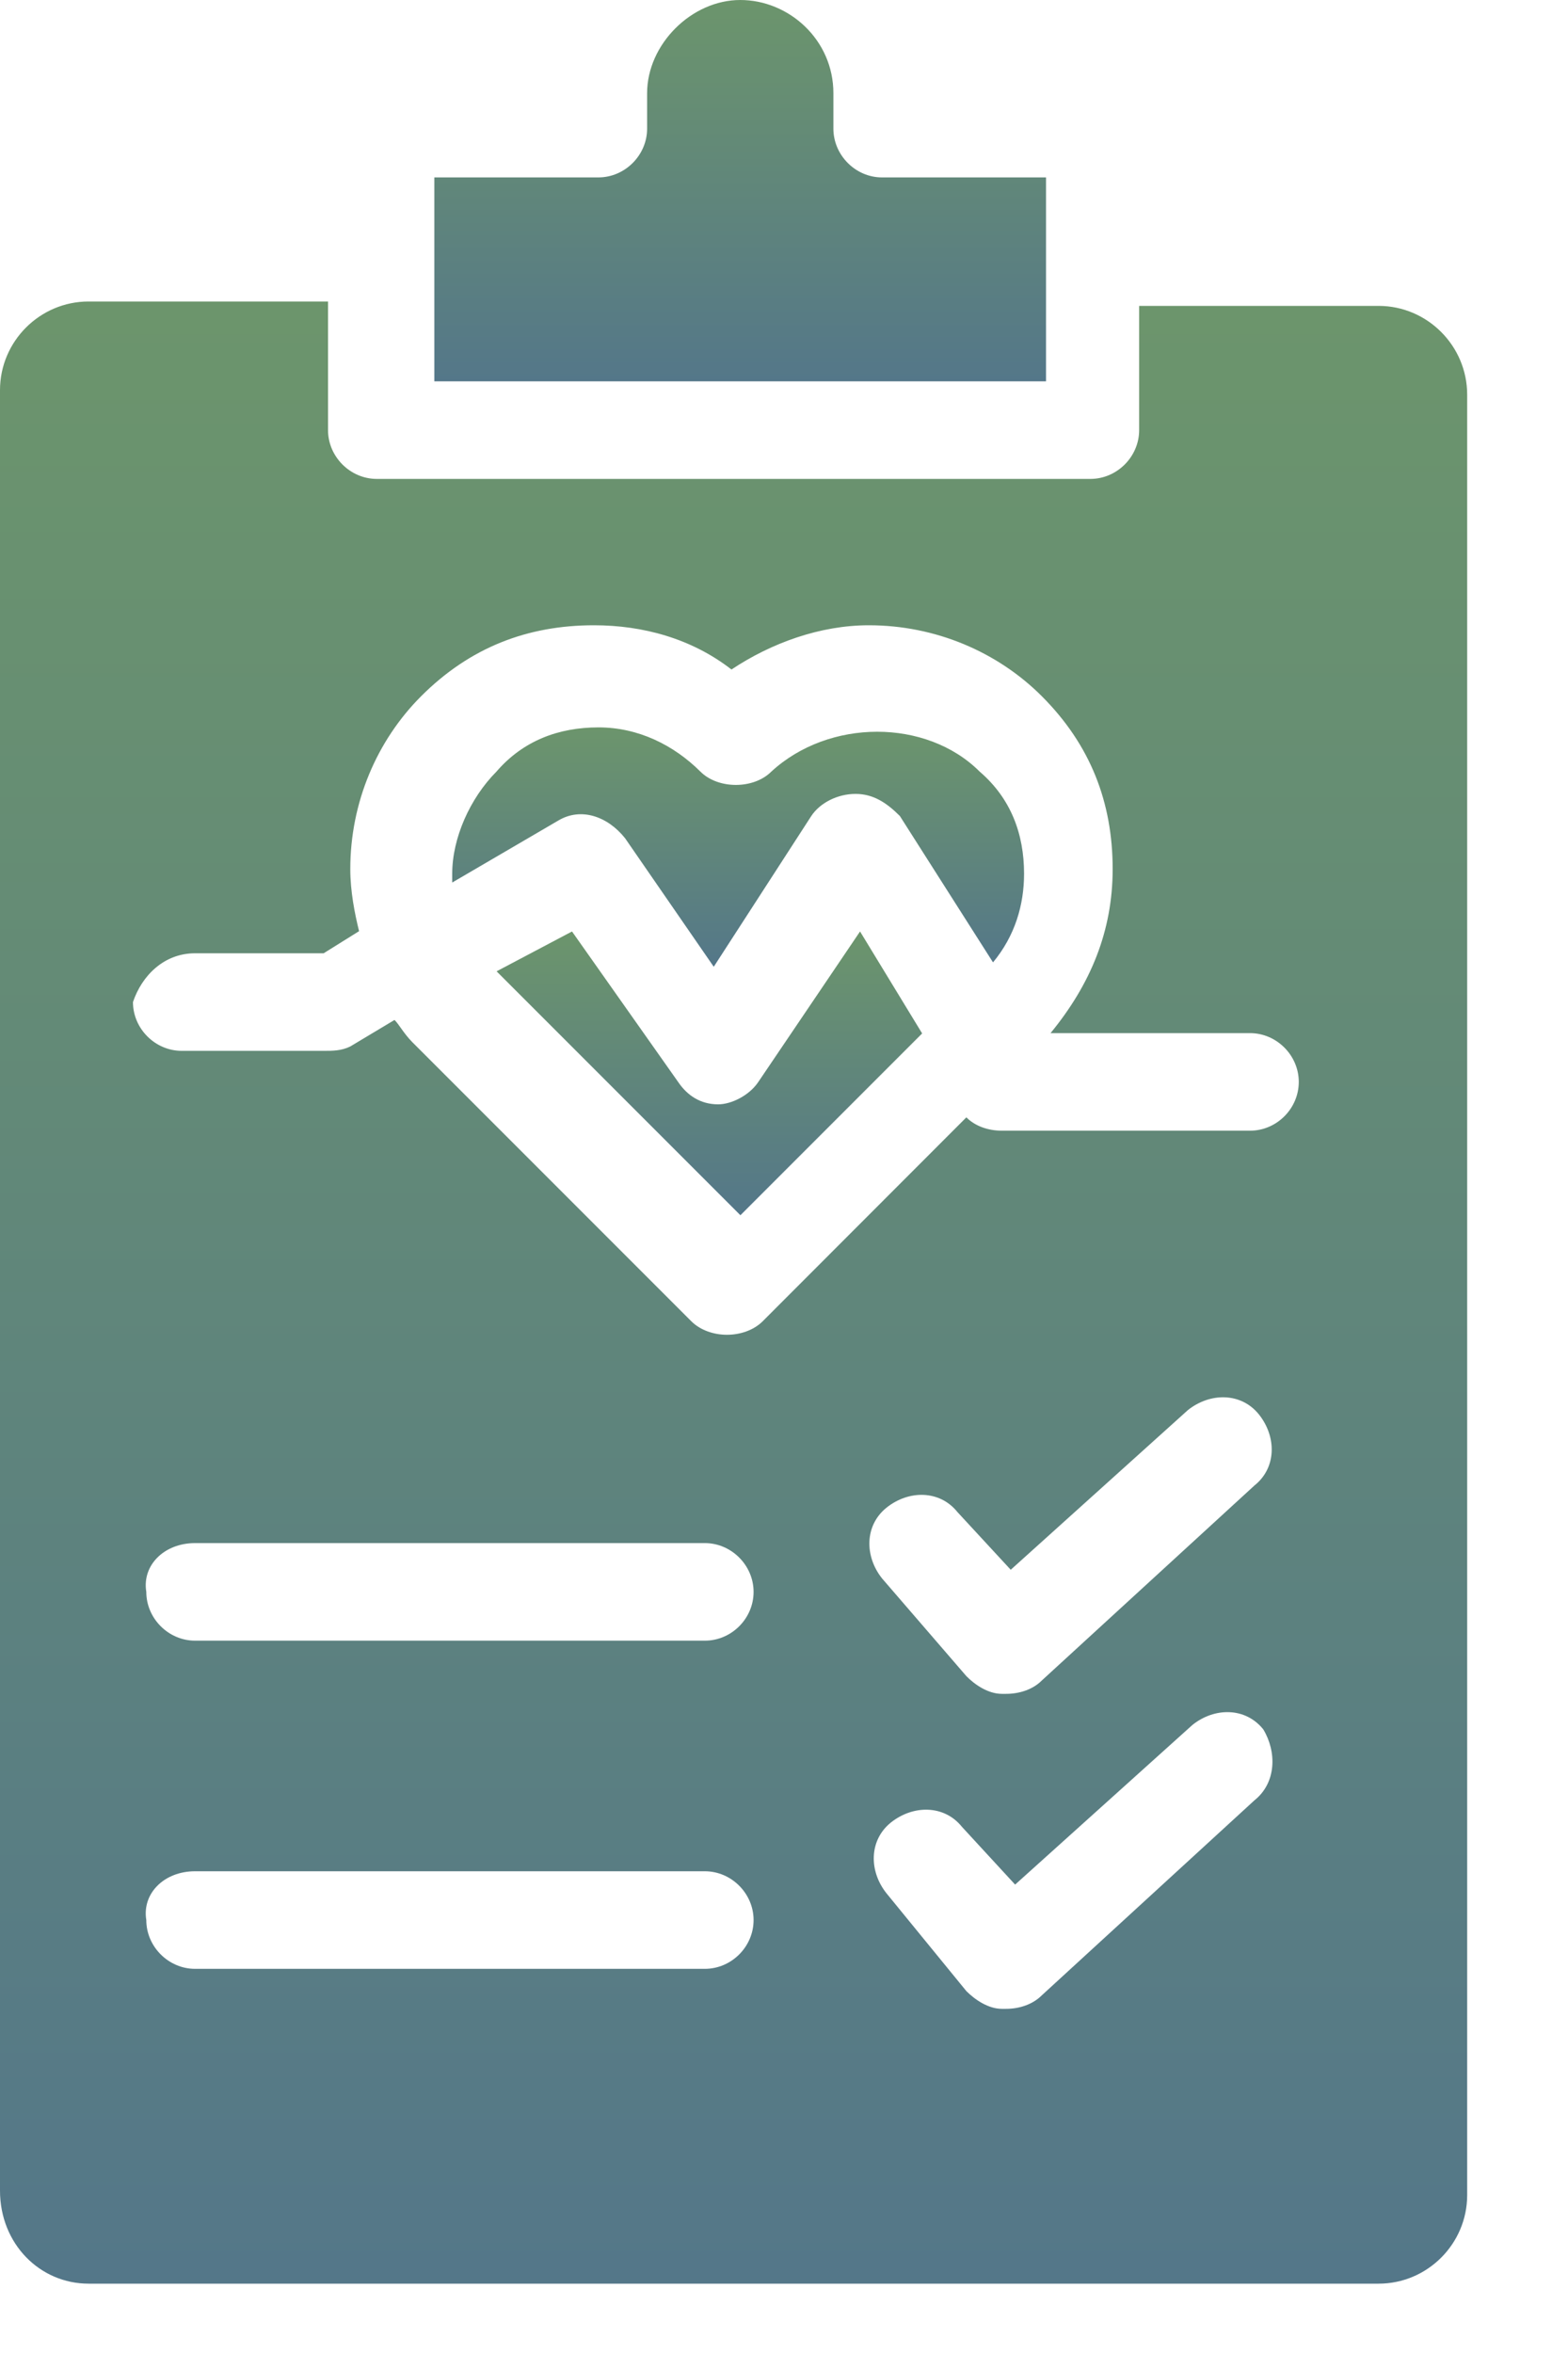 <svg width="10" height="15" viewBox="0 0 10 15" fill="none" xmlns="http://www.w3.org/2000/svg">
<path d="M4.835 6.899C4.778 6.983 4.665 7.04 4.58 7.04C4.467 7.04 4.383 6.983 4.326 6.899L3.648 5.938L3.167 6.192L4.722 7.747L5.881 6.588L5.485 5.938L4.835 6.899Z" fill="url(#paint0_linear_1177_16465)"/>
<path d="M3.562 5.23C3.704 5.146 3.873 5.202 3.986 5.343L4.552 6.163L5.174 5.202C5.23 5.117 5.343 5.061 5.456 5.061C5.569 5.061 5.654 5.117 5.739 5.202L6.333 6.135C6.474 5.965 6.531 5.767 6.531 5.57C6.531 5.315 6.446 5.089 6.248 4.919C5.909 4.58 5.287 4.58 4.919 4.919C4.806 5.032 4.58 5.032 4.467 4.919C4.297 4.75 4.071 4.637 3.817 4.637C3.562 4.637 3.336 4.722 3.166 4.919C2.997 5.089 2.884 5.343 2.884 5.57V5.626L3.562 5.23Z" fill="url(#paint1_linear_1177_16465)"/>
<path d="M2.742 2.431H6.671V1.131H5.625C5.456 1.131 5.315 0.989 5.315 0.82V0.594C5.315 0.254 5.032 0 4.721 0C4.41 0 4.127 0.283 4.127 0.594V0.82C4.127 0.989 3.986 1.131 3.816 1.131H2.77V2.431H2.742Z" fill="url(#paint2_linear_1177_16465)"/>
<path d="M0.566 14.558H8.792C9.103 14.558 9.357 14.304 9.357 13.993V2.516C9.357 2.205 9.103 1.95 8.792 1.95H7.265V2.742C7.265 2.911 7.124 3.053 6.954 3.053H2.403C2.233 3.053 2.092 2.911 2.092 2.742V1.922H0.565C0.254 1.922 0 2.176 0 2.487V13.965C0 14.304 0.254 14.558 0.565 14.558H0.566ZM8 11.477L6.643 12.721C6.587 12.777 6.502 12.806 6.417 12.806H6.389C6.304 12.806 6.219 12.749 6.163 12.693L5.654 12.07C5.541 11.929 5.541 11.731 5.682 11.618C5.824 11.505 6.022 11.505 6.135 11.646L6.474 12.014L7.605 10.996C7.746 10.883 7.944 10.883 8.057 11.025C8.142 11.166 8.142 11.364 8 11.477ZM8 9.47L6.643 10.714C6.587 10.77 6.502 10.798 6.417 10.798H6.389C6.304 10.798 6.219 10.742 6.163 10.685L5.626 10.063C5.513 9.922 5.513 9.724 5.654 9.611C5.795 9.498 5.993 9.498 6.106 9.639L6.446 10.007L7.576 8.989C7.718 8.876 7.916 8.876 8.029 9.017C8.142 9.159 8.142 9.357 8 9.47ZM1.244 6.077H2.064L2.29 5.936C2.262 5.823 2.234 5.682 2.234 5.54C2.234 5.116 2.403 4.721 2.686 4.438C2.997 4.127 3.364 3.986 3.788 3.986C4.099 3.986 4.41 4.07 4.665 4.268C4.919 4.099 5.23 3.986 5.541 3.986C5.965 3.986 6.361 4.155 6.644 4.438C6.955 4.749 7.096 5.116 7.096 5.54C7.096 5.936 6.955 6.275 6.7 6.586H7.972C8.142 6.586 8.283 6.728 8.283 6.897C8.283 7.067 8.142 7.208 7.972 7.208H6.389C6.304 7.208 6.22 7.18 6.163 7.123L4.863 8.424C4.806 8.48 4.721 8.509 4.636 8.509C4.552 8.509 4.467 8.48 4.41 8.424L2.629 6.643C2.573 6.586 2.545 6.53 2.516 6.502L2.234 6.671C2.177 6.699 2.121 6.699 2.064 6.699H1.159C0.99 6.699 0.848 6.558 0.848 6.388C0.905 6.219 1.046 6.077 1.244 6.077ZM1.244 9.837H4.495C4.665 9.837 4.806 9.979 4.806 10.148C4.806 10.318 4.665 10.459 4.495 10.459H1.244C1.075 10.459 0.933 10.318 0.933 10.148C0.905 9.979 1.046 9.837 1.244 9.837ZM1.244 11.929H4.495C4.665 11.929 4.806 12.071 4.806 12.24C4.806 12.41 4.665 12.551 4.495 12.551H1.244C1.075 12.551 0.933 12.41 0.933 12.24C0.905 12.071 1.046 11.929 1.244 11.929Z" fill="url(#paint3_linear_1177_16465)"/>
<defs>
<linearGradient id="paint0_linear_1177_16465" x1="4.524" y1="5.938" x2="4.524" y2="7.747" gradientUnits="userSpaceOnUse">
<stop stop-color="#6C956C"/>
<stop offset="1" stop-color="#547789"/>
</linearGradient>
<linearGradient id="paint1_linear_1177_16465" x1="4.707" y1="4.637" x2="4.707" y2="6.163" gradientUnits="userSpaceOnUse">
<stop stop-color="#6C956C"/>
<stop offset="1" stop-color="#547789"/>
</linearGradient>
<linearGradient id="paint2_linear_1177_16465" x1="4.707" y1="0" x2="4.707" y2="2.431" gradientUnits="userSpaceOnUse">
<stop stop-color="#6C956C"/>
<stop offset="1" stop-color="#547789"/>
</linearGradient>
<linearGradient id="paint3_linear_1177_16465" x1="4.679" y1="1.922" x2="4.679" y2="14.558" gradientUnits="userSpaceOnUse">
<stop stop-color="#6C956C"/>
<stop offset="1" stop-color="#547789"/>
</linearGradient>
</defs>
</svg>
